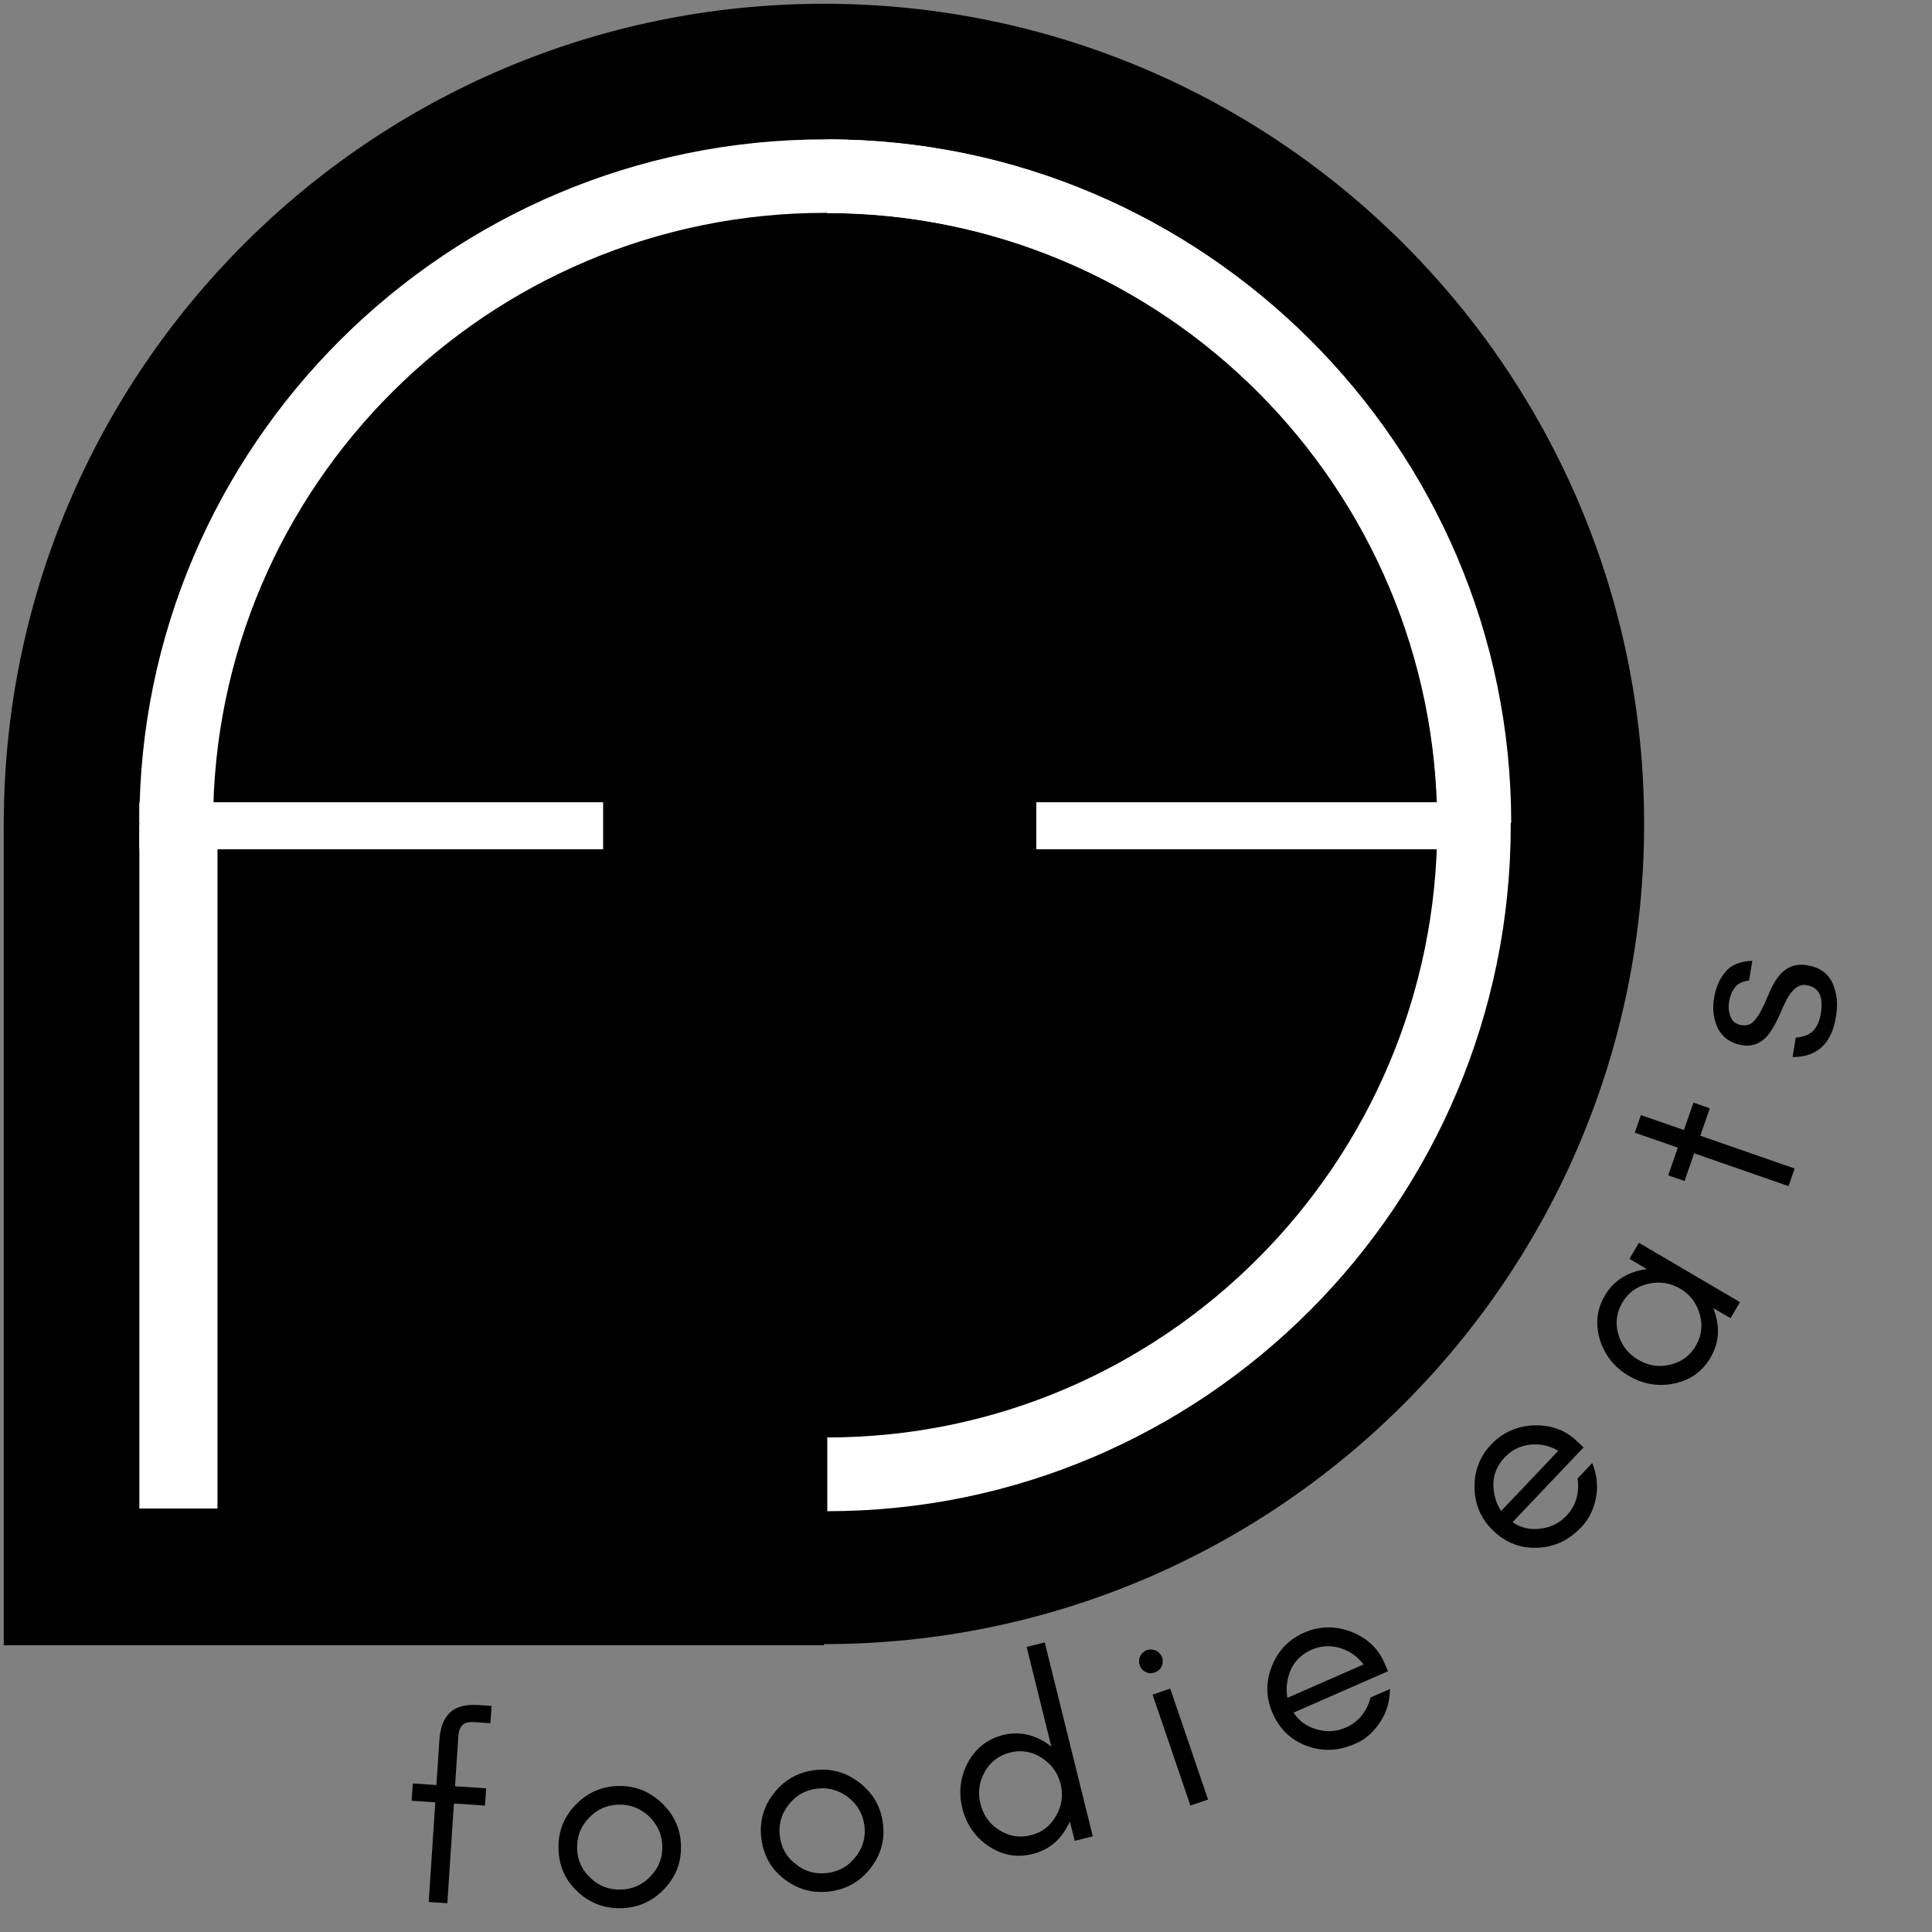 <svg xmlns="http://www.w3.org/2000/svg" xmlns:xlink="http://www.w3.org/1999/xlink" width="512" zoomAndPan="magnify" viewBox="0 0 384 384" height="512" preserveAspectRatio="xMidYMid meet" version="1.0"><rect x="0" y="0" width="384" height="384" fill="#808080" stroke="none"/><defs><g/><clipPath id="id1"><path d="M 0.75 0.75 L 326.781 0.75 L 326.781 326.781 L 0.75 326.781 Z M 0.75 0.75 " clip-rule="nonzero"/></clipPath><clipPath id="id2"><path d="M 0.75 163.988 L 163.766 163.988 L 163.766 327.004 L 0.75 327.004 Z M 0.75 163.988 " clip-rule="nonzero"/></clipPath><clipPath id="id3"><path d="M 27.699 27.699 L 300.363 27.699 L 300.363 163.547 L 27.699 163.547 Z M 27.699 27.699 " clip-rule="nonzero"/></clipPath><clipPath id="id4"><path d="M 164.426 27.703 L 300.273 27.703 L 300.273 300.363 L 164.426 300.363 Z M 164.426 27.703 " clip-rule="nonzero"/></clipPath></defs><g clip-path="url(#id1)"><path fill="#000000" d="M 163.766 0.75 C 73.734 0.75 0.75 73.734 0.75 163.766 C 0.75 253.797 73.734 326.781 163.766 326.781 C 253.797 326.781 326.781 253.797 326.781 163.766 C 326.781 73.734 253.797 0.75 163.766 0.75 " fill-opacity="1" fill-rule="nonzero"/></g><g clip-path="url(#id2)"><path fill="#000000" d="M 0.75 163.988 L 163.766 163.988 L 163.766 327.004 L 0.75 327.004 L 0.75 163.988 " fill-opacity="1" fill-rule="nonzero"/></g><g clip-path="url(#id3)"><path fill="#ffffff" d="M 300.363 163.547 L 285.703 163.547 C 285.703 96.695 231.121 42.305 164.031 42.305 C 96.941 42.305 42.355 96.695 42.355 163.547 L 27.699 163.547 C 27.699 88.641 88.859 27.699 164.031 27.699 C 239.203 27.699 300.363 88.641 300.363 163.547 Z M 300.363 163.547 " fill-opacity="1" fill-rule="nonzero"/></g><g clip-path="url(#id4)"><path fill="#ffffff" d="M 164.43 300.363 L 164.43 285.703 C 231.281 285.703 285.668 231.121 285.668 164.031 C 285.668 96.941 231.281 42.355 164.43 42.355 L 164.43 27.699 C 239.332 27.699 300.273 88.859 300.273 164.031 C 300.273 239.203 239.332 300.363 164.43 300.363 Z M 164.43 300.363 " fill-opacity="1" fill-rule="nonzero"/></g><path stroke-linecap="butt" transform="matrix(8.704, 0, 0, 9.346, 27.701, 164.126)" fill="none" stroke-linejoin="miter" d="M -0 -0 L 10.59 -0 " stroke="#ffffff" stroke-width="1" stroke-opacity="1" stroke-miterlimit="4"/><path stroke-linecap="butt" transform="matrix(8.704, 0, 0, 9.346, 205.973, 164.126)" fill="none" stroke-linejoin="miter" d="M -0 -0 L 10.591 -0 " stroke="#ffffff" stroke-width="1" stroke-opacity="1" stroke-miterlimit="4"/><path stroke-linecap="butt" transform="matrix(0, 15.475, -15.525, 0, 35.463, 163.987)" fill="none" stroke-linejoin="miter" d="M 0 -0 L 8.778 -0 " stroke="#ffffff" stroke-width="1" stroke-opacity="1" stroke-miterlimit="4"/><g fill="#000000" fill-opacity="1"><g transform="translate(78.662, 377.602)"><g><path d="M 18.816 -35.105 L 19.043 -38.539 L 16.402 -38.715 C 13.762 -38.887 11.867 -38.324 10.672 -37.129 C 9.48 -35.934 8.828 -34.121 8.676 -31.793 L 8.082 -22.812 L 3.383 -23.125 L 3.156 -19.691 L 7.855 -19.379 L 6.551 0.434 L 10.25 0.676 L 11.555 -19.137 L 17.738 -18.727 L 17.965 -22.16 L 11.781 -22.57 L 12.445 -32.605 C 12.496 -33.398 12.699 -34.074 13.16 -34.629 C 13.566 -35.133 14.379 -35.398 15.648 -35.316 Z M 18.816 -35.105 "/></g></g></g><g fill="#000000" fill-opacity="1"><g transform="translate(108.935, 379.288)"><g><path d="M 22.711 -12.363 C 22.773 -10.035 21.977 -8.055 20.379 -6.367 C 18.73 -4.629 16.793 -3.785 14.465 -3.723 C 12.137 -3.66 10.105 -4.398 8.418 -6.051 C 6.684 -7.645 5.836 -9.582 5.773 -11.91 C 5.711 -14.242 6.453 -16.219 8.102 -17.957 C 9.699 -19.645 11.688 -20.543 14.016 -20.605 C 16.344 -20.668 18.324 -19.871 20.062 -18.277 C 21.75 -16.629 22.648 -14.691 22.711 -12.363 Z M 26.414 -12.461 C 26.328 -15.797 25.031 -18.621 22.586 -20.938 C 20.145 -23.258 17.254 -24.398 13.918 -24.309 C 10.531 -24.219 7.703 -22.926 5.387 -20.48 C 3.07 -18.035 1.98 -15.148 2.07 -11.812 C 2.16 -8.426 3.398 -5.598 5.844 -3.332 C 8.289 -1.016 11.23 0.07 14.566 -0.016 C 17.848 -0.105 20.727 -1.348 23.043 -3.793 C 25.363 -6.184 26.504 -9.074 26.414 -12.461 Z M 26.414 -12.461 "/></g></g></g><g fill="#000000" fill-opacity="1"><g transform="translate(150.549, 377.506)"><g><path d="M 21.254 -14.727 C 21.566 -12.418 20.988 -10.363 19.582 -8.516 C 18.129 -6.613 16.293 -5.562 13.984 -5.25 C 11.676 -4.941 9.574 -5.457 7.723 -6.918 C 5.824 -8.316 4.773 -10.152 4.465 -12.461 C 4.152 -14.77 4.676 -16.816 6.129 -18.723 C 7.539 -20.57 9.418 -21.68 11.727 -21.988 C 14.035 -22.301 16.09 -21.723 17.988 -20.324 C 19.84 -18.863 20.941 -17.035 21.254 -14.727 Z M 24.926 -15.223 C 24.48 -18.527 22.891 -21.199 20.211 -23.242 C 17.531 -25.285 14.535 -26.109 11.23 -25.664 C 7.875 -25.211 5.203 -23.621 3.16 -20.941 C 1.117 -18.262 0.344 -15.273 0.789 -11.965 C 1.242 -8.609 2.781 -5.93 5.453 -3.941 C 8.133 -1.898 11.172 -1.133 14.48 -1.578 C 17.73 -2.016 20.461 -3.562 22.504 -6.238 C 24.555 -8.867 25.379 -11.863 24.926 -15.223 Z M 24.926 -15.223 "/></g></g></g><g fill="#000000" fill-opacity="1"><g transform="translate(191.762, 371.288)"><g><path d="M 19.039 -16.719 C 19.586 -14.508 19.301 -12.363 18.152 -10.391 C 17.02 -8.363 15.32 -7.07 13.113 -6.523 C 10.852 -5.961 8.746 -6.312 6.797 -7.574 C 4.859 -8.785 3.656 -10.562 3.109 -12.77 C 2.574 -14.93 2.809 -17.059 3.945 -19.086 C 5.078 -21.113 6.773 -22.406 9.035 -22.965 C 11.246 -23.516 13.352 -23.164 15.301 -21.902 C 17.25 -20.637 18.504 -18.875 19.039 -16.719 Z M 25.438 -6.305 L 15.887 -44.848 L 12.289 -43.957 L 17.207 -24.117 C 16.926 -24.375 16.602 -24.57 16.336 -24.773 C 13.59 -26.605 10.664 -27.188 7.578 -26.426 C 4.445 -25.648 2.129 -23.766 0.559 -20.867 C -0.914 -17.992 -1.266 -15.016 -0.488 -11.879 C 0.301 -8.691 2.004 -6.223 4.633 -4.422 C 7.391 -2.539 10.305 -2.008 13.438 -2.785 C 16.52 -3.547 18.848 -5.379 20.41 -8.328 C 20.562 -8.586 20.758 -8.906 20.887 -9.266 L 21.84 -5.41 Z M 25.438 -6.305 "/></g></g></g><g fill="#000000" fill-opacity="1"><g transform="translate(232.597, 360.234)"><g><path d="M -2.805 -32.16 C -3.391 -32.406 -4.027 -32.469 -4.629 -32.266 C -5.23 -32.059 -5.695 -31.621 -5.961 -31.082 C -6.258 -30.48 -6.27 -29.859 -6.066 -29.258 C -5.859 -28.656 -5.473 -28.172 -4.883 -27.926 C -4.328 -27.613 -3.711 -27.602 -3.109 -27.805 C -2.508 -28.012 -2.023 -28.398 -1.727 -29.004 C -1.465 -29.543 -1.402 -30.18 -1.605 -30.781 C -1.812 -31.379 -2.25 -31.848 -2.805 -32.16 Z M 7.516 -2.562 L -0.004 -24.613 L -3.512 -23.414 L 4.008 -1.367 Z M 7.516 -2.562 "/></g></g></g><g fill="#000000" fill-opacity="1"><g transform="translate(255.488, 352.258)"><g><path d="M 19.605 -21.883 C 18.332 -24.793 16.062 -26.805 12.875 -28.008 C 9.781 -29.137 6.691 -29.059 3.734 -27.762 C 0.633 -26.402 -1.5 -24.141 -2.727 -21.004 C -3.953 -17.863 -3.871 -14.777 -2.535 -11.723 C -1.176 -8.617 1.039 -6.469 4.156 -5.289 C 5.621 -4.715 7.125 -4.449 8.738 -4.465 C 10.352 -4.477 12.078 -4.887 13.969 -5.715 C 15.863 -6.543 17.449 -7.934 18.781 -9.902 C 20.117 -11.875 20.75 -14.117 20.781 -16.559 L 16.902 -14.859 C 16.57 -13.5 15.988 -12.32 15.129 -11.25 C 14.27 -10.18 13.211 -9.43 12 -8.898 C 10.156 -8.09 8.25 -7.949 6.266 -8.523 C 4.301 -9.051 2.723 -10.152 1.621 -11.867 L 20.391 -20.086 Z M 15.527 -21.426 L 0.398 -14.797 C 0.207 -15.754 0.188 -16.73 0.332 -17.719 C 0.777 -20.918 2.41 -23.137 5.223 -24.367 C 7.016 -25.152 8.871 -25.273 10.789 -24.723 C 12.773 -24.148 14.305 -23.027 15.527 -21.426 Z M 15.527 -21.426 "/></g></g></g><g fill="#000000" fill-opacity="1"><g transform="translate(292.699, 335.036)"><g/></g></g><g fill="#000000" fill-opacity="1"><g transform="translate(303.734, 314.117)"><g><path d="M 9.582 -27.773 C 7.277 -29.961 4.406 -30.934 1.004 -30.809 C -2.289 -30.648 -5.102 -29.379 -7.324 -27.039 C -9.66 -24.582 -10.746 -21.668 -10.66 -18.301 C -10.57 -14.934 -9.301 -12.117 -6.883 -9.82 C -4.426 -7.488 -1.551 -6.363 1.781 -6.488 C 3.352 -6.527 4.84 -6.867 6.324 -7.504 C 7.805 -8.141 9.238 -9.188 10.66 -10.688 C 12.082 -12.184 13.008 -14.078 13.473 -16.414 C 13.934 -18.746 13.652 -21.062 12.73 -23.324 L 9.812 -20.25 C 10.035 -18.871 9.957 -17.559 9.582 -16.238 C 9.203 -14.918 8.52 -13.812 7.609 -12.855 C 6.223 -11.395 4.523 -10.527 2.469 -10.289 C 0.453 -10.012 -1.43 -10.41 -3.105 -11.566 L 11.004 -26.426 Z M 6 -25.77 L -5.375 -13.793 C -5.918 -14.602 -6.316 -15.492 -6.566 -16.457 C -7.395 -19.582 -6.754 -22.258 -4.637 -24.484 C -3.289 -25.906 -1.625 -26.734 0.352 -26.973 C 2.406 -27.215 4.254 -26.773 6 -25.77 Z M 6 -25.77 "/></g></g></g><g fill="#000000" fill-opacity="1"><g transform="translate(332.568, 281.411)"><g><path d="M 1.348 -25.301 C 3.309 -24.148 4.641 -22.445 5.254 -20.246 C 5.91 -18.02 5.648 -15.898 4.496 -13.938 C 3.316 -11.926 1.594 -10.668 -0.668 -10.156 C -2.891 -9.617 -5 -9.996 -6.961 -11.148 C -8.879 -12.273 -10.242 -13.93 -10.898 -16.16 C -11.555 -18.387 -11.293 -20.504 -10.113 -22.512 C -8.961 -24.477 -7.238 -25.738 -4.973 -26.25 C -2.707 -26.762 -0.57 -26.426 1.348 -25.301 Z M 13.266 -22.602 L -6.824 -34.395 L -8.699 -31.199 L -5.23 -29.16 C -5.609 -29.141 -5.973 -29.047 -6.309 -28.996 C -9.535 -28.312 -11.996 -26.625 -13.605 -23.887 C -15.238 -21.102 -15.512 -18.129 -14.535 -14.98 C -13.508 -11.918 -11.625 -9.586 -8.84 -7.953 C -6.008 -6.289 -3.051 -5.781 0.074 -6.402 C 3.348 -7.059 5.762 -8.773 7.398 -11.559 C 9.008 -14.297 9.324 -17.242 8.305 -20.422 C 8.227 -20.711 8.133 -21.07 7.965 -21.414 L 11.391 -19.406 Z M 13.266 -22.602 "/></g></g></g><g fill="#000000" fill-opacity="1"><g transform="translate(353.222, 242.255)"><g><path d="M -18.406 -7.52 L -16.492 -13.023 L 2.262 -6.5 L 3.477 -10 L -15.277 -16.523 L -13.379 -21.973 L -16.629 -23.102 L -18.527 -17.652 L -27.078 -20.625 L -28.293 -17.125 L -19.742 -14.152 L -21.656 -8.652 Z M -18.406 -7.52 "/></g></g></g><g fill="#000000" fill-opacity="1"><g transform="translate(362.481, 212.572)"><g><path d="M -2.047 -7.742 C -2.82 -6.961 -3.977 -6.453 -5.555 -6.34 L -6.191 -2.473 C -1.309 -2.469 1.543 -5.113 2.422 -10.441 C 2.629 -11.691 2.715 -12.859 2.582 -14.008 C 2.453 -15.156 2.188 -16.168 1.762 -17.148 C 0.855 -19.125 -0.828 -20.312 -3.281 -20.719 C -5.789 -21.133 -7.758 -20.277 -9.305 -18.066 C -9.938 -17.152 -10.484 -16.113 -10.945 -14.957 C -11.395 -13.852 -11.891 -12.805 -12.367 -11.863 C -12.852 -10.871 -13.41 -10.105 -13.992 -9.504 C -14.574 -8.902 -15.367 -8.656 -16.41 -8.832 C -17.457 -9.004 -18.168 -9.551 -18.5 -10.465 C -18.887 -11.387 -18.984 -12.422 -18.801 -13.52 C -18.613 -14.668 -18.188 -15.617 -17.641 -16.332 C -17.09 -17.047 -16.152 -17.535 -14.84 -17.691 L -14.191 -21.609 C -16.566 -21.52 -18.352 -20.797 -19.48 -19.48 C -20.672 -18.121 -21.441 -16.371 -21.812 -14.125 C -22.176 -11.93 -21.871 -9.895 -20.988 -8.086 C -20.047 -6.32 -18.461 -5.199 -16.16 -4.816 C -15.062 -4.637 -14.02 -4.785 -13.09 -5.223 C -12.098 -5.703 -11.273 -6.477 -10.559 -7.543 C -9.918 -8.508 -9.371 -9.543 -8.867 -10.641 C -8.414 -11.746 -7.922 -12.793 -7.434 -13.785 C -6.262 -16.008 -4.914 -17.02 -3.453 -16.777 C -0.945 -16.363 -0.02 -14.492 -0.57 -11.148 C -0.805 -9.738 -1.266 -8.582 -2.047 -7.742 Z M -2.047 -7.742 "/></g></g></g></svg>
